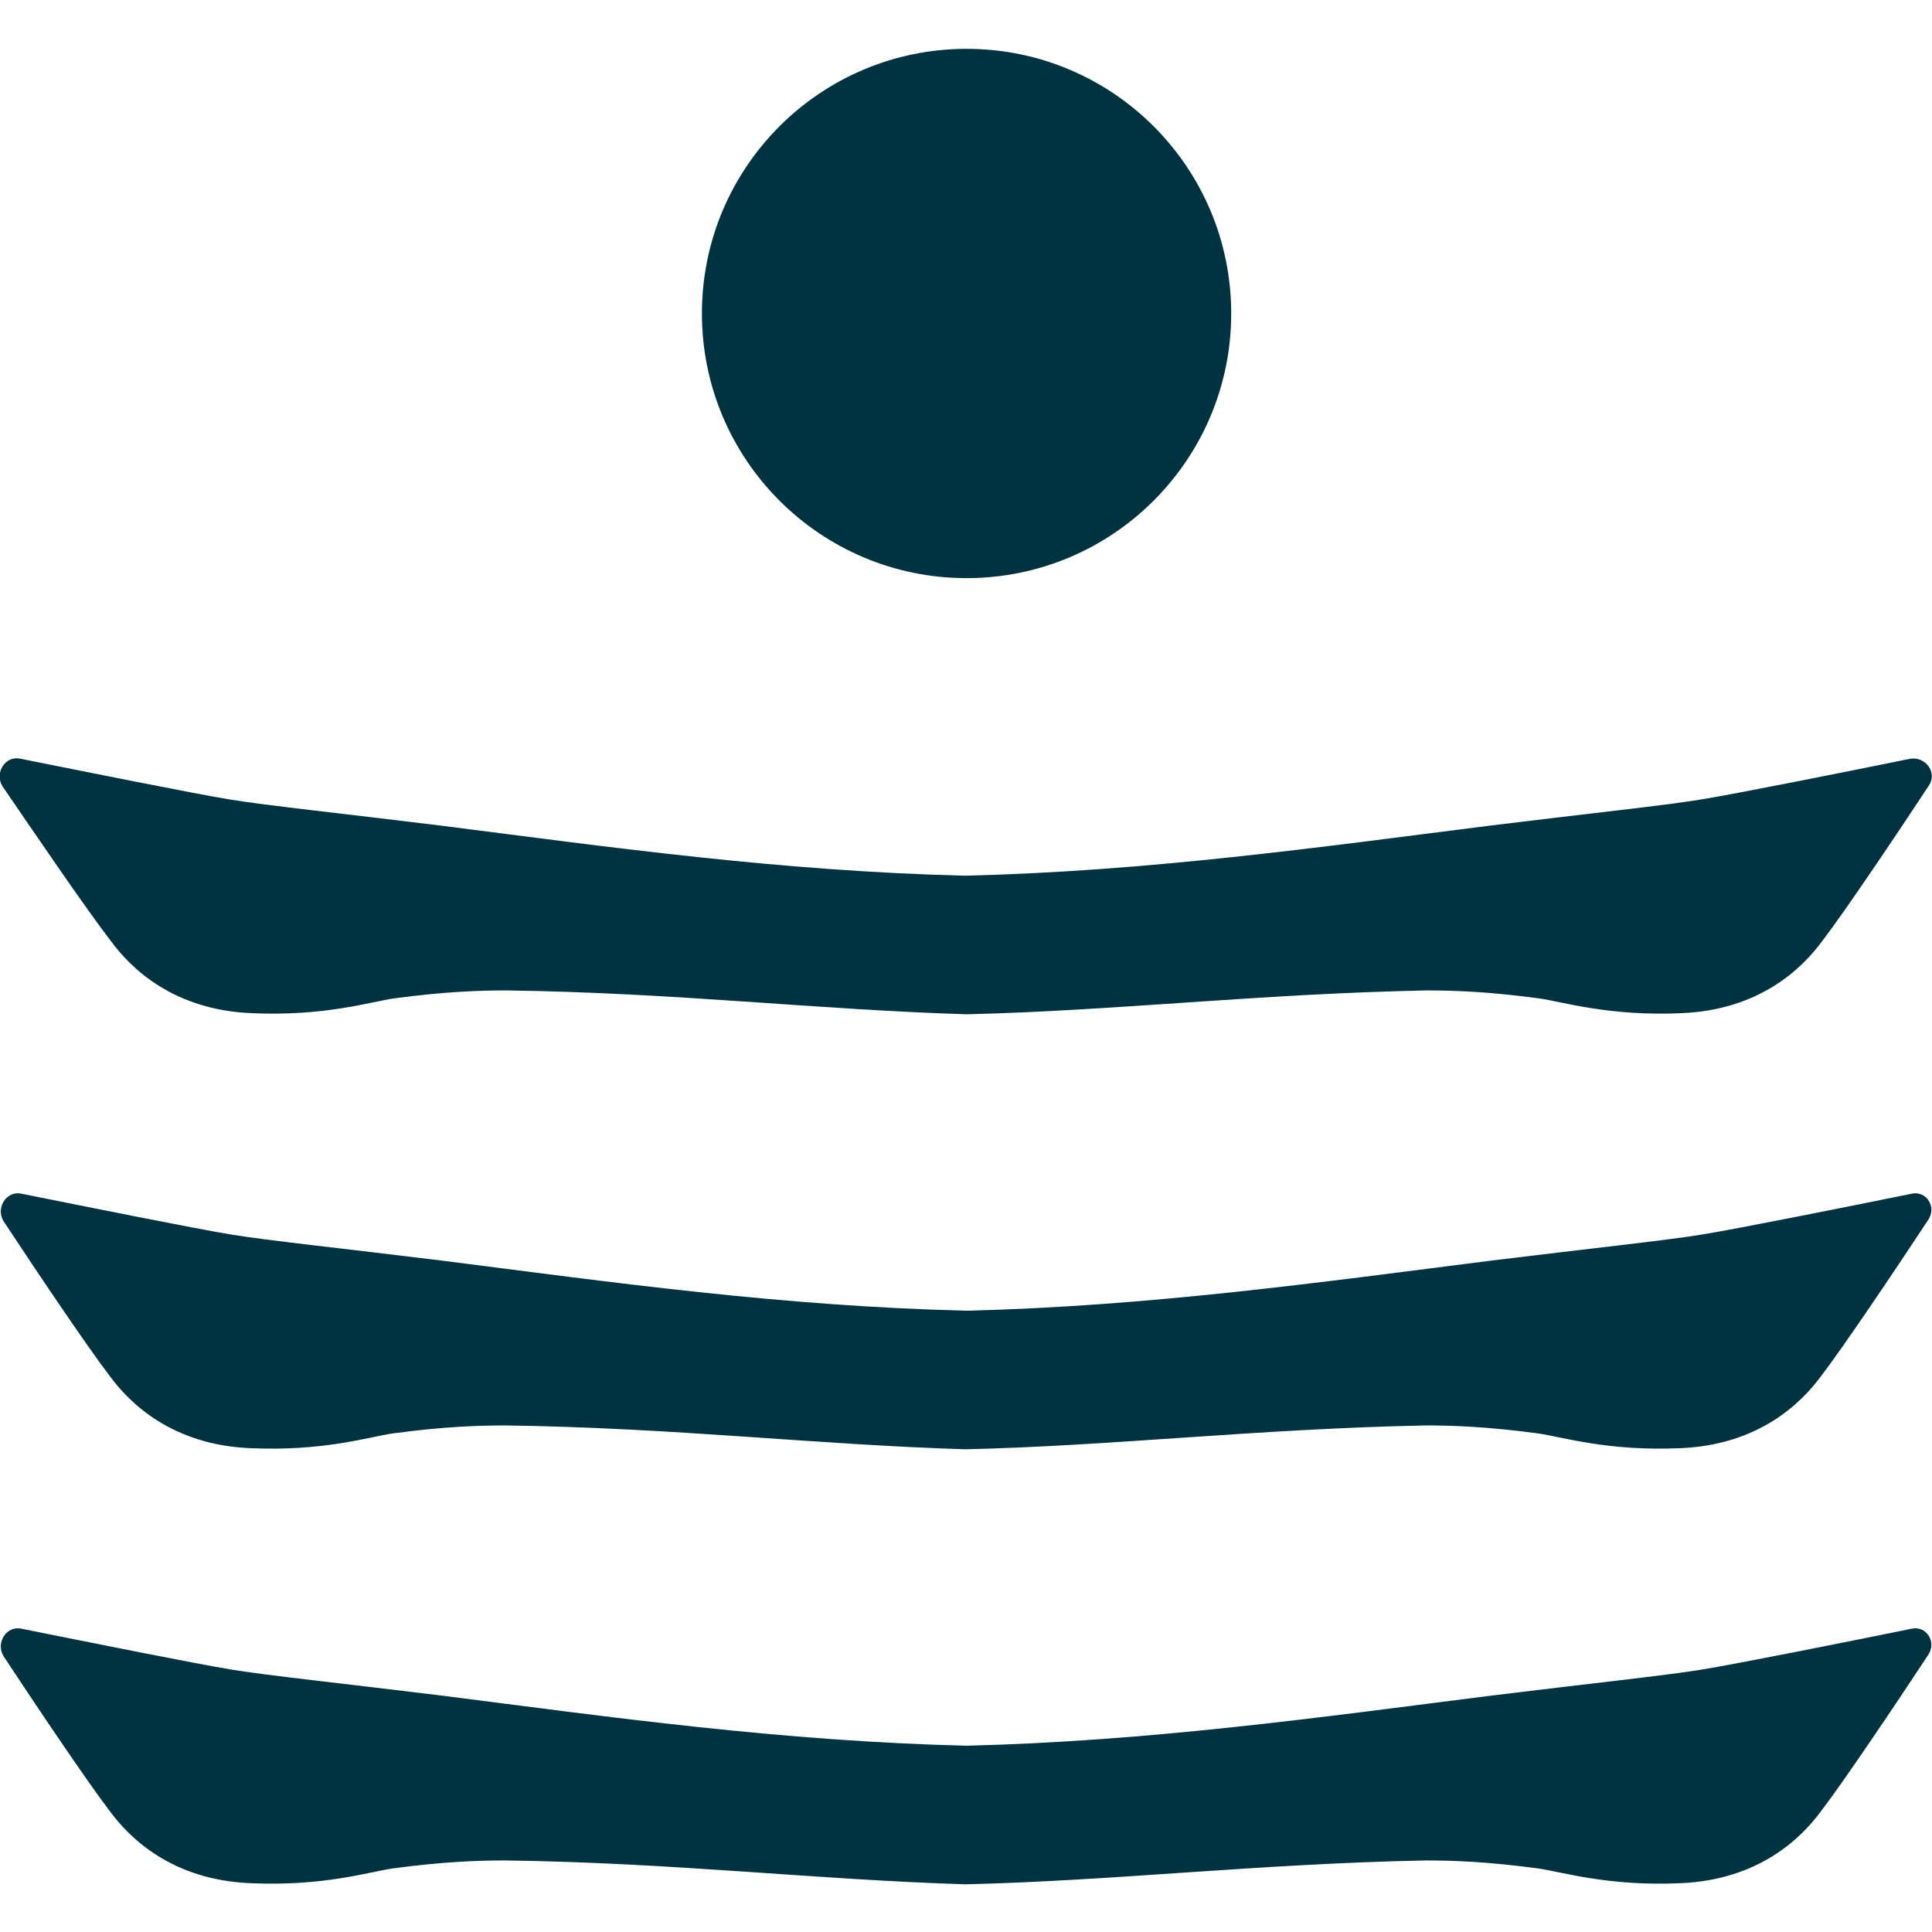 <?xml version="1.0" encoding="utf-8"?>
<!-- Generator: Adobe Illustrator 28.1.0, SVG Export Plug-In . SVG Version: 6.00 Build 0)  -->
<svg version="1.1" id="圖層_1" xmlns="http://www.w3.org/2000/svg" xmlns:xlink="http://www.w3.org/1999/xlink" x="0px" y="0px"
	 viewBox="0 0 170.1 170.1" style="enable-background:new 0 0 170.1 170.1;" xml:space="preserve">
<style type="text/css">
	.st0{fill:#00323F;}
</style>
<g>
	<circle class="st0" cx="85.1" cy="27.6" r="23.3"/>
	<g>
		<path class="st0" d="M9.8,82.9c1.7,2.3,5.4,6,12.3,6.3c6.5,0.3,10.5-1,12.6-1.3c4.5-0.6,7.5-0.7,9.9-0.7
			c14.8,0.2,27.4,1.7,40.5,2.1c13-0.3,25.7-1.8,40.5-2.1c2.4,0,5.4,0.1,9.9,0.7c2.1,0.3,6.2,1.6,12.6,1.3c6.9-0.3,10.6-4,12.3-6.3
			c2-2.6,6.7-9.6,9.4-13.7c0.8-1.1-0.2-2.6-1.6-2.4c-5.4,1.1-15.4,3.1-18.5,3.6c-3,0.5-10.5,1.3-18.6,2.3c-15,1.9-29.9,4-46.1,4.4
			c-16.3-0.4-31.2-2.5-46.1-4.4c-8.1-1-15.6-1.8-18.6-2.3c-3.1-0.5-13-2.5-18.5-3.6c-1.3-0.3-2.3,1.2-1.6,2.4
			C3,73.3,7.7,80.2,9.8,82.9L9.8,82.9z"/>
		<path class="st0" d="M168.3,105.1c-5.4,1.1-15.4,3.1-18.5,3.6c-3,0.5-10.5,1.3-18.6,2.3c-15,1.9-29.9,4-46.1,4.4
			c-16.3-0.4-31.2-2.5-46.1-4.4c-8.1-1-15.6-1.8-18.6-2.3c-3.1-0.5-13-2.5-18.5-3.6c-1.3-0.3-2.3,1.2-1.6,2.4
			c2.7,4.1,7.4,11.1,9.4,13.7c1.7,2.3,5.4,6,12.3,6.3c6.5,0.3,10.5-1,12.6-1.3c4.5-0.6,7.5-0.7,9.9-0.7c14.8,0.2,27.4,1.7,40.5,2.1
			c13-0.3,25.7-1.8,40.5-2.1c2.4,0,5.4,0.1,9.9,0.7c2.1,0.3,6.2,1.6,12.6,1.3c6.9-0.3,10.6-4,12.3-6.3c2-2.6,6.7-9.6,9.4-13.7
			C170.6,106.3,169.6,104.8,168.3,105.1L168.3,105.1z"/>
		<path class="st0" d="M168.3,143.4c-5.4,1.1-15.4,3.1-18.5,3.6c-3,0.5-10.5,1.3-18.6,2.3c-15,1.9-29.9,4-46.1,4.4
			c-16.3-0.4-31.2-2.5-46.1-4.4c-8.1-1-15.6-1.8-18.6-2.3c-3.1-0.5-13-2.5-18.5-3.6c-1.3-0.3-2.3,1.2-1.6,2.4
			c2.7,4.1,7.4,11.1,9.4,13.7c1.7,2.3,5.4,6,12.3,6.3c6.5,0.3,10.5-1,12.6-1.3c4.5-0.6,7.5-0.7,9.9-0.7c14.8,0.2,27.4,1.7,40.5,2.1
			c13-0.3,25.7-1.8,40.5-2.1c2.4,0,5.4,0.1,9.9,0.7c2.1,0.3,6.2,1.6,12.6,1.3c6.9-0.3,10.6-4,12.3-6.3c2-2.6,6.7-9.6,9.4-13.7
			C170.6,144.6,169.6,143.1,168.3,143.4L168.3,143.4z"/>
	</g>
</g>
</svg>
